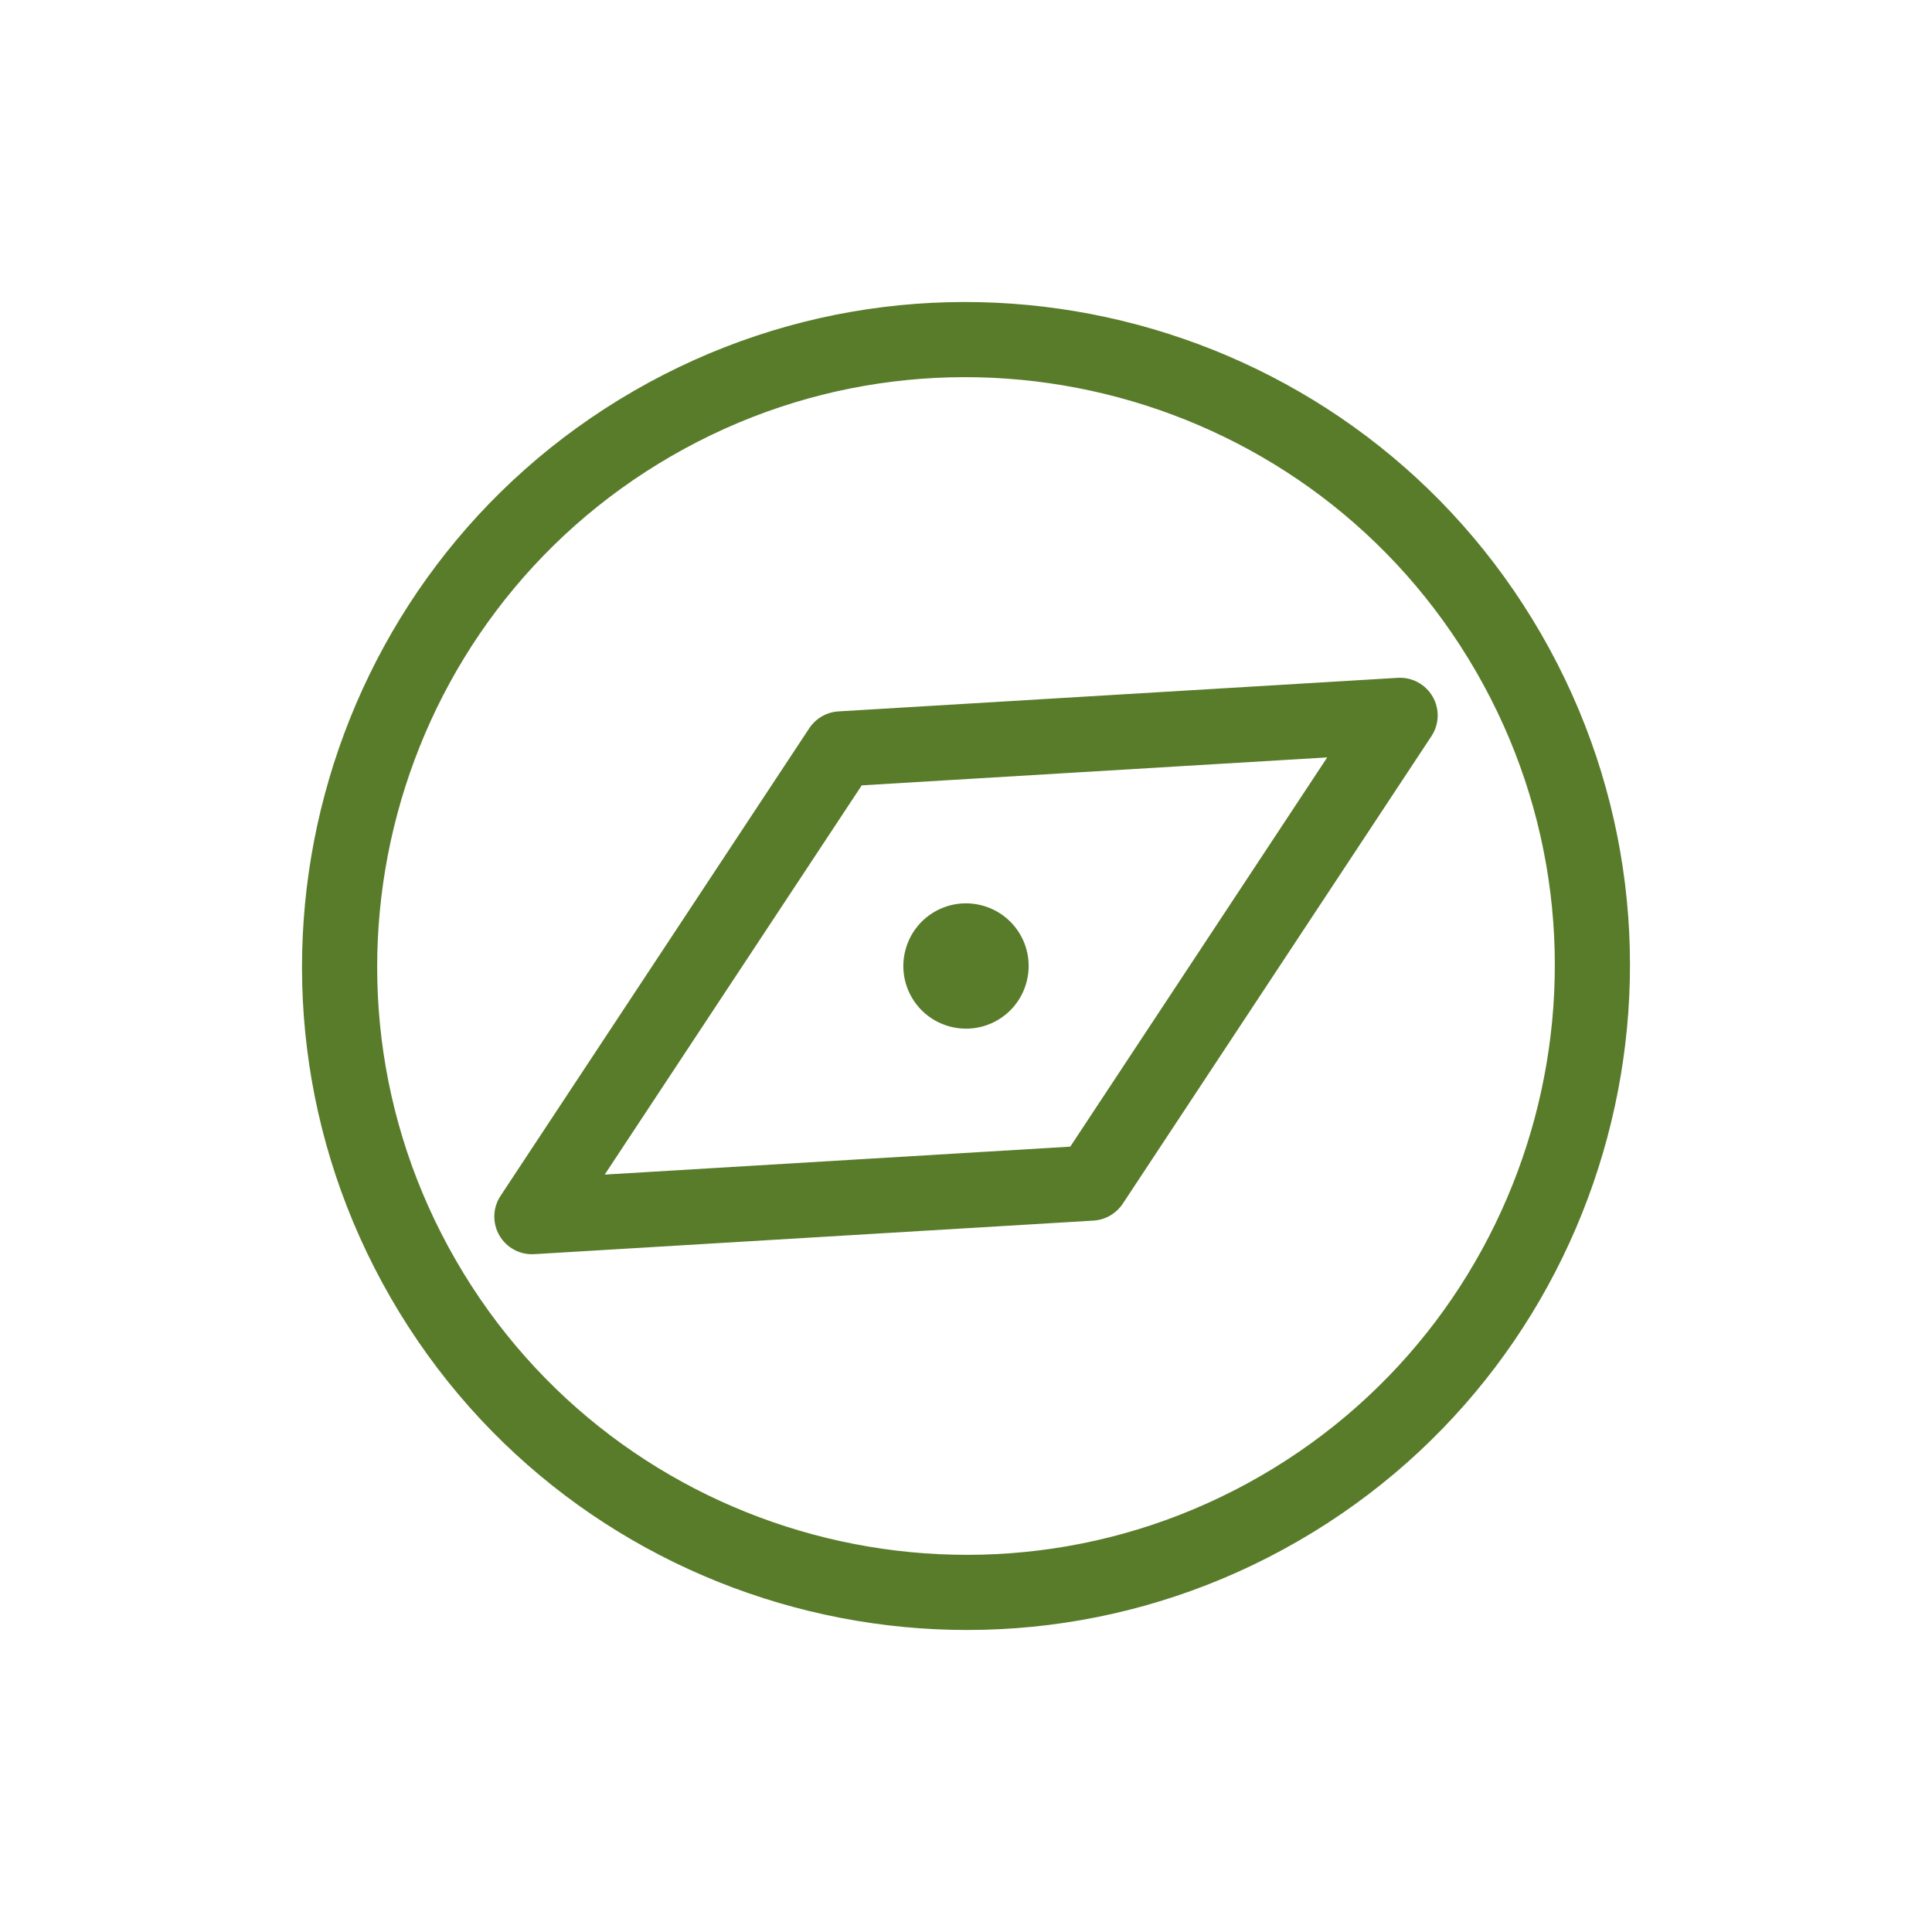 <svg width="32" height="32" viewBox="0 0 32 32" fill="none" xmlns="http://www.w3.org/2000/svg">
<path fill-rule="evenodd" clip-rule="evenodd" d="M15.481 15.101C15.977 14.815 16.612 14.985 16.899 15.481C17.185 15.977 17.015 16.612 16.519 16.899C16.023 17.185 15.388 17.015 15.101 16.519C14.815 16.023 14.985 15.388 15.481 15.101ZM17.727 18.992L10.016 19.455L14.273 13.008L21.983 12.545L17.727 18.992ZM23.153 11.227L13.888 11.783C13.691 11.795 13.513 11.898 13.404 12.062L8.29 19.808C8.16 20.005 8.153 20.258 8.271 20.462C8.389 20.666 8.612 20.787 8.847 20.773L18.112 20.217C18.21 20.211 18.304 20.182 18.387 20.134C18.469 20.086 18.541 20.02 18.596 19.938L23.71 12.192C23.84 11.995 23.847 11.742 23.729 11.538C23.611 11.334 23.388 11.213 23.153 11.227ZM20.877 24.448C16.218 27.138 10.241 25.535 7.552 20.877C4.863 16.219 6.464 10.242 11.123 7.552C15.781 4.862 21.759 6.465 24.448 11.123C27.137 15.781 25.536 21.758 20.877 24.448ZM10.5 6.474C5.247 9.507 3.441 16.247 6.474 21.5C9.506 26.753 16.247 28.559 21.5 25.526C26.753 22.494 28.559 15.753 25.526 10.5C22.493 5.247 15.753 3.441 10.5 6.474Z" fill="#597C2B"/>
</svg>

